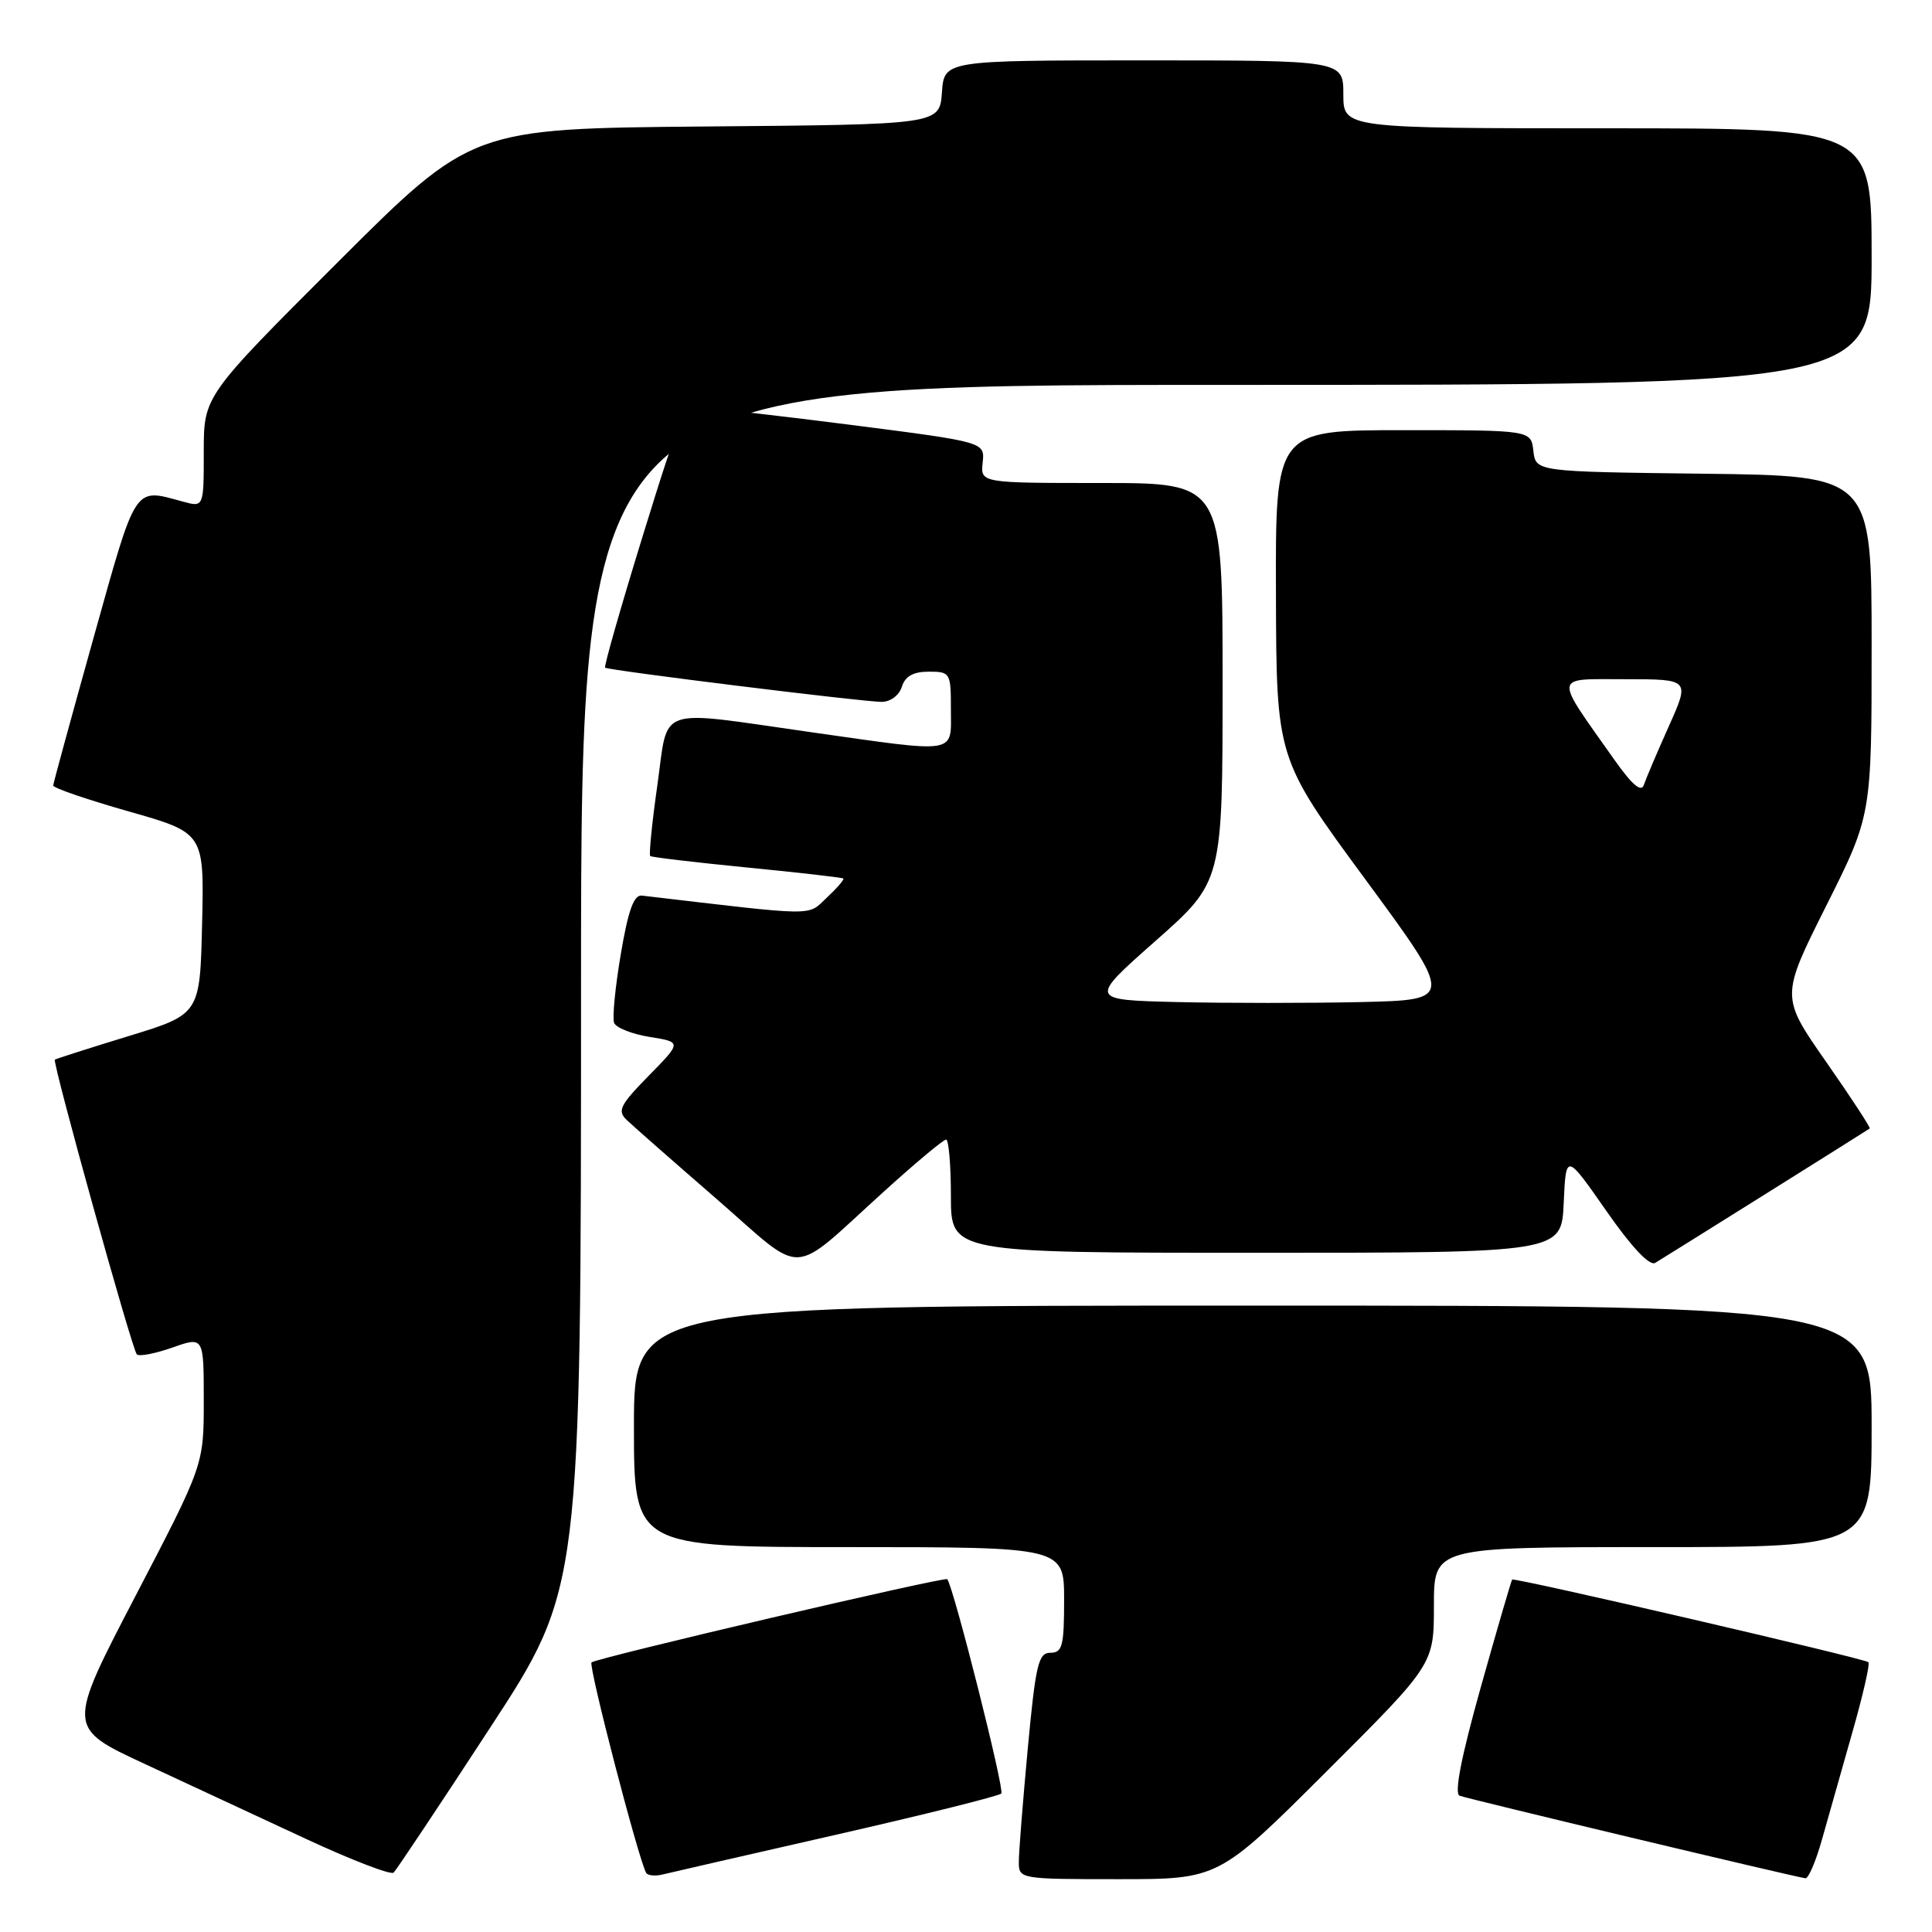 <?xml version="1.0" encoding="UTF-8" standalone="no"?>
<!DOCTYPE svg PUBLIC "-//W3C//DTD SVG 1.1//EN" "http://www.w3.org/Graphics/SVG/1.1/DTD/svg11.dtd" >
<svg xmlns="http://www.w3.org/2000/svg" xmlns:xlink="http://www.w3.org/1999/xlink" version="1.1" viewBox="0 0 256 256">
 <g >
 <path fill="currentColor"
d=" M 64.90 229.00 C 76.99 210.50 76.99 210.50 76.99 130.75 C 77.00 51.00 77.00 51.00 162.50 51.00 C 248.00 51.00 248.00 51.00 248.00 34.00 C 248.00 17.00 248.00 17.00 213.00 17.00 C 178.00 17.00 178.00 17.00 178.00 12.50 C 178.00 8.00 178.00 8.00 151.56 8.00 C 125.11 8.00 125.11 8.00 124.81 12.25 C 124.50 16.50 124.50 16.50 93.50 16.76 C 62.50 17.03 62.50 17.03 44.75 34.75 C 27.00 52.48 27.00 52.48 27.00 59.85 C 27.00 67.22 27.00 67.22 24.25 66.47 C 17.68 64.68 18.14 63.98 12.40 84.50 C 9.48 94.95 7.07 103.76 7.05 104.08 C 7.02 104.40 11.51 105.94 17.03 107.51 C 27.06 110.36 27.06 110.36 26.78 122.38 C 26.50 134.40 26.50 134.40 17.00 137.30 C 11.78 138.90 7.40 140.30 7.27 140.41 C 6.91 140.74 17.50 178.84 18.13 179.46 C 18.44 179.77 20.56 179.36 22.84 178.56 C 27.00 177.09 27.00 177.09 27.00 185.60 C 27.00 194.11 27.00 194.11 17.93 211.52 C 8.86 228.94 8.86 228.94 19.16 233.72 C 24.82 236.35 34.41 240.81 40.47 243.63 C 46.54 246.45 51.80 248.48 52.16 248.13 C 52.52 247.78 58.26 239.18 64.90 229.00 Z  M 110.79 243.11 C 122.50 240.44 132.35 237.99 132.68 237.65 C 133.14 237.19 126.40 210.46 125.52 209.25 C 125.24 208.87 78.96 219.70 78.38 220.28 C 77.94 220.73 84.60 246.38 85.62 248.16 C 85.83 248.52 86.79 248.62 87.75 248.39 C 88.71 248.15 99.08 245.78 110.79 243.11 Z  M 175.74 234.76 C 190.00 220.53 190.00 220.53 190.00 212.76 C 190.00 205.00 190.00 205.00 219.00 205.00 C 248.00 205.00 248.00 205.00 248.00 189.00 C 248.00 173.00 248.00 173.00 166.00 173.00 C 84.00 173.00 84.00 173.00 84.00 189.00 C 84.00 205.00 84.00 205.00 112.50 205.00 C 141.00 205.00 141.00 205.00 141.00 212.00 C 141.00 218.10 140.77 219.00 139.18 219.00 C 137.59 219.00 137.23 220.53 136.18 231.75 C 135.53 238.76 134.99 245.51 135.00 246.75 C 135.00 248.97 135.18 249.00 148.24 249.00 C 161.47 249.00 161.47 249.00 175.74 234.76 Z  M 241.42 243.75 C 242.24 240.86 244.04 234.48 245.44 229.57 C 246.84 224.67 247.80 220.47 247.58 220.25 C 247.11 219.77 200.67 209.00 200.37 209.30 C 200.26 209.41 198.39 215.80 196.23 223.50 C 193.63 232.76 192.67 237.65 193.40 237.94 C 194.35 238.33 237.25 248.57 239.22 248.88 C 239.62 248.95 240.61 246.64 241.42 243.75 Z  M 117.27 157.75 C 121.37 154.04 125.01 151.00 125.36 151.00 C 125.71 151.00 126.00 154.38 126.00 158.50 C 126.00 166.00 126.00 166.00 166.45 166.00 C 206.91 166.00 206.91 166.00 207.20 159.39 C 207.50 152.79 207.50 152.79 212.82 160.41 C 216.17 165.23 218.57 167.78 219.32 167.34 C 220.72 166.50 247.39 149.80 247.75 149.53 C 247.88 149.42 245.29 145.45 241.97 140.70 C 235.95 132.07 235.95 132.07 241.97 120.05 C 248.00 108.03 248.00 108.03 248.00 85.53 C 248.00 63.04 248.00 63.04 225.75 62.77 C 203.50 62.50 203.50 62.50 203.18 59.75 C 202.87 57.00 202.87 57.00 185.93 57.00 C 169.00 57.00 169.00 57.00 169.07 78.75 C 169.13 100.50 169.13 100.50 180.90 116.50 C 192.67 132.50 192.67 132.50 180.27 132.78 C 173.46 132.93 162.57 132.93 156.07 132.78 C 144.26 132.50 144.26 132.50 153.13 124.66 C 162.00 116.82 162.00 116.82 162.00 90.41 C 162.00 64.00 162.00 64.00 145.96 64.00 C 129.92 64.00 129.92 64.00 130.21 61.29 C 130.50 58.58 130.50 58.58 113.00 56.33 C 103.38 55.10 94.36 54.07 92.96 54.05 C 90.54 54.00 90.18 54.79 85.14 71.10 C 82.24 80.50 80.01 88.32 80.18 88.47 C 80.62 88.83 114.30 93.00 116.82 93.00 C 117.99 93.00 119.14 92.14 119.50 91.00 C 119.94 89.60 121.01 89.00 123.07 89.00 C 125.92 89.00 126.00 89.14 126.00 94.00 C 126.00 100.00 127.15 99.81 107.47 97.02 C 86.64 94.06 88.61 93.37 87.10 104.07 C 86.39 109.06 85.97 113.28 86.16 113.43 C 86.35 113.59 92.12 114.27 99.00 114.95 C 105.88 115.62 111.61 116.28 111.75 116.41 C 111.88 116.55 110.90 117.69 109.55 118.95 C 106.92 121.42 108.62 121.44 85.05 118.67 C 83.99 118.55 83.24 120.61 82.26 126.42 C 81.52 130.78 81.12 134.87 81.37 135.53 C 81.62 136.18 83.74 137.02 86.08 137.40 C 90.34 138.08 90.34 138.08 85.96 142.54 C 82.15 146.43 81.77 147.19 83.04 148.40 C 83.84 149.17 89.19 153.87 94.93 158.85 C 106.94 169.29 104.38 169.41 117.27 157.75 Z  M 213.91 100.67 C 205.81 89.20 205.70 90.00 215.36 90.00 C 223.92 90.00 223.92 90.00 221.12 96.25 C 219.58 99.69 218.10 103.17 217.82 104.00 C 217.48 105.04 216.27 104.01 213.91 100.67 Z "/>
</g>
</svg>